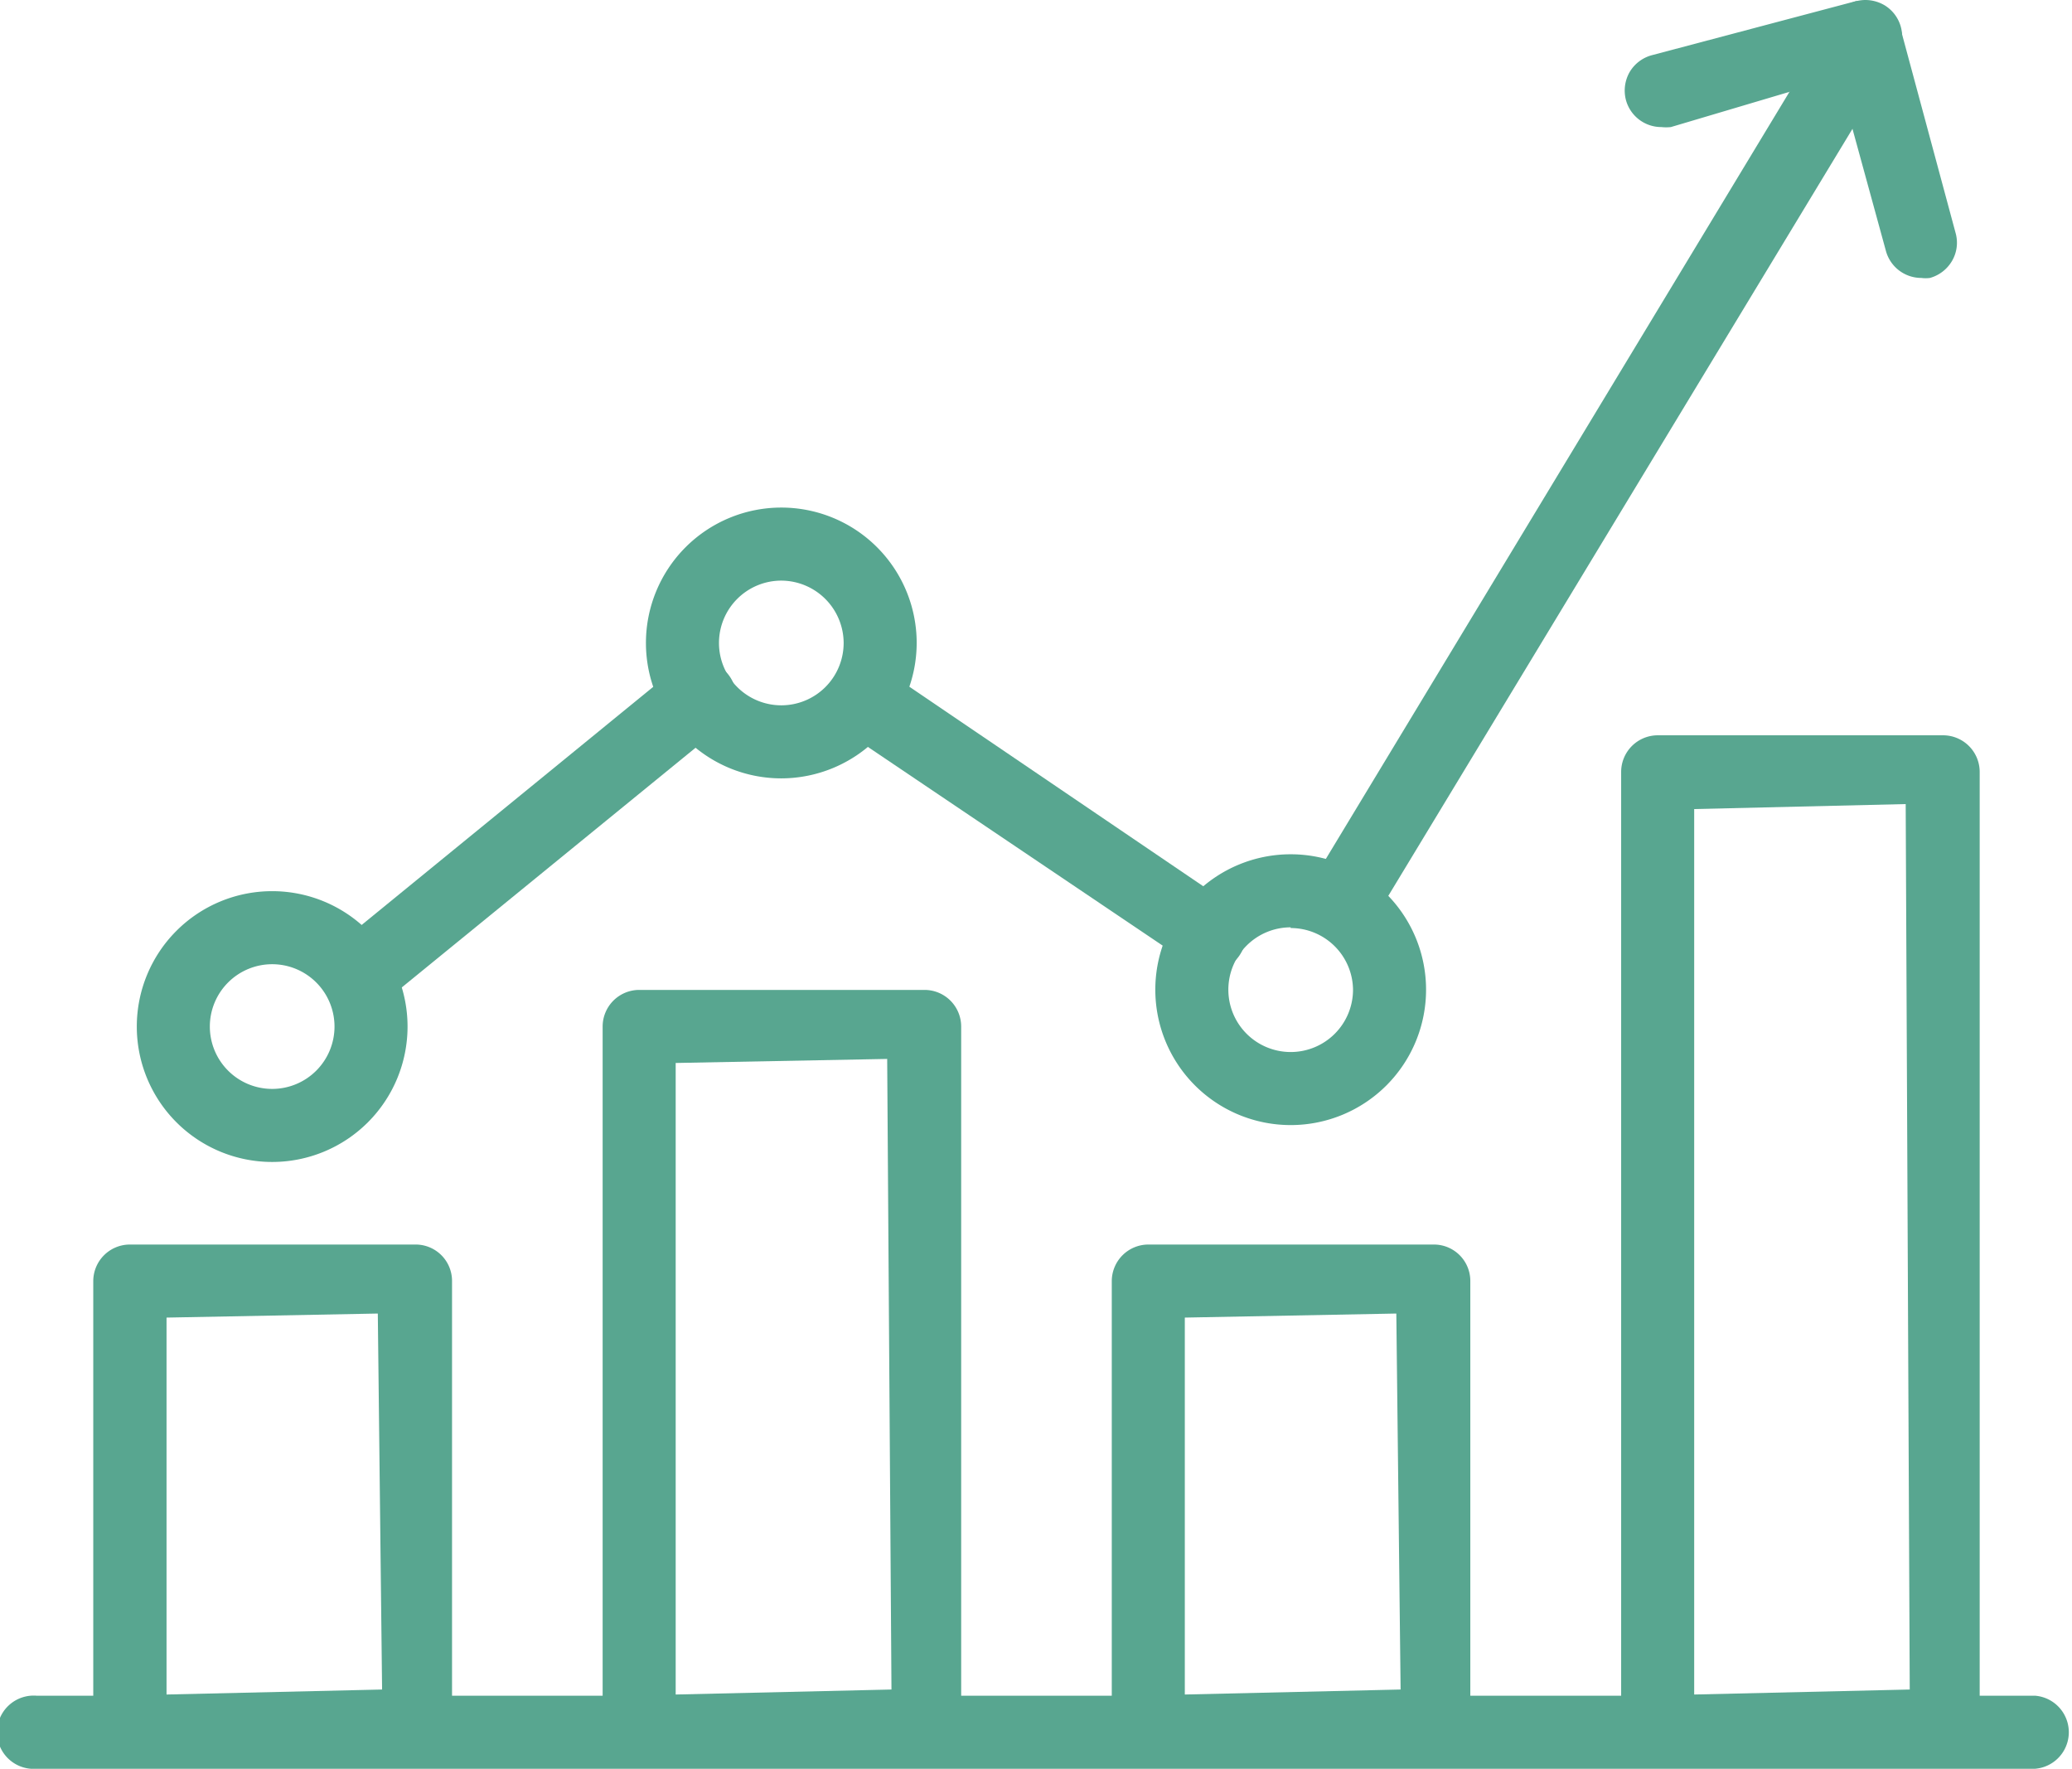 <svg xmlns="http://www.w3.org/2000/svg" viewBox="0 0 87.09 74.33"><defs><style>.cls-1{fill:#58a690;}</style></defs><title>Asset 2PSEG</title><g id="Layer_2" data-name="Layer 2"><g id="Layer_1-2" data-name="Layer 1"><path class="cls-1" d="M5.46,74.1a1.53,1.53,0,0,1-1.54-1.53V53.84A1.54,1.54,0,0,1,5.46,52.3h12A1.53,1.53,0,0,1,19,53.84V72.57a1.52,1.52,0,0,1-1.53,1.53ZM7,71.21,16.06,71,15.88,55.2,7,55.37Z"/><path class="cls-1" d="M26.86,74.1a1.53,1.53,0,0,1-1.53-1.53V43.14a1.54,1.54,0,0,1,1.53-1.54h12a1.54,1.54,0,0,1,1.54,1.54V72.57a1.53,1.53,0,0,1-1.54,1.53Zm1.54-2.89L37.47,71,37.29,44.5l-8.89.17Z"/><path class="cls-1" d="M48.27,74.1a1.53,1.53,0,0,1-1.54-1.53V53.84a1.54,1.54,0,0,1,1.54-1.54h12a1.53,1.53,0,0,1,1.53,1.54V72.57a1.52,1.52,0,0,1-1.53,1.53Zm1.53-2.89L58.87,71,58.69,55.2l-8.89.17Z"/><path class="cls-1" d="M69.67,74.1a1.53,1.53,0,0,1-1.53-1.53V32.43a1.54,1.54,0,0,1,1.53-1.53h12a1.54,1.54,0,0,1,1.54,1.53V72.57a1.53,1.53,0,0,1-1.54,1.53Zm1.54-2.89L80.27,71,80.1,33.79,71.21,34Z"/><path class="cls-1" d="M56.72,39a1.57,1.57,0,0,1-.79-.22,1.54,1.54,0,0,1-.7-1,1.52,1.52,0,0,1,.18-1.16L77.1.74A1.53,1.53,0,0,1,78.41,0a1.6,1.6,0,0,1,.8.22,1.54,1.54,0,0,1,.52,2.11L58,38.23A1.53,1.53,0,0,1,56.72,39Z"/><path class="cls-1" d="M50.83,40.76A1.58,1.58,0,0,1,50,40.5L35.68,30.85A1.54,1.54,0,0,1,37.4,28.3L51.69,38a1.54,1.54,0,0,1,.65,1,1.55,1.55,0,0,1-1.51,1.83Z"/><path class="cls-1" d="M15.35,42.23a1.53,1.53,0,0,1-1.53-1.69,1.48,1.48,0,0,1,.56-1l14-11.43a1.5,1.5,0,0,1,1-.35,1.54,1.54,0,0,1,1,2.73l-14,11.42A1.52,1.52,0,0,1,15.35,42.23Z"/><path class="cls-1" d="M80.76,11.68a1.54,1.54,0,0,1-1.49-1.13l-2-7.3L70.23,5.34a1.9,1.9,0,0,1-.4,0,1.54,1.54,0,0,1-1.49-1.14,1.57,1.57,0,0,1,.15-1.16,1.55,1.55,0,0,1,.94-.72L78,.05a1.75,1.75,0,0,1,.4,0,1.54,1.54,0,0,1,1.48,1.14l2.32,8.61a1.51,1.51,0,0,1-.15,1.16,1.56,1.56,0,0,1-.93.72A1.33,1.33,0,0,1,80.76,11.68Z"/><path class="cls-1" d="M1.54,74.33a1.54,1.54,0,1,1,0-3.07h84a1.54,1.54,0,0,1,0,3.07Z"/><path class="cls-1" d="M11.44,48.83a5.69,5.69,0,1,1,5.69-5.69A5.69,5.69,0,0,1,11.44,48.83Zm0-8.31a2.62,2.62,0,1,0,2.62,2.62A2.62,2.62,0,0,0,11.44,40.52Z"/><path class="cls-1" d="M32.84,32.71A5.69,5.69,0,1,1,38.53,27,5.7,5.7,0,0,1,32.84,32.71Zm0-8.31A2.62,2.62,0,1,0,35.46,27,2.63,2.63,0,0,0,32.84,24.4Z"/><path class="cls-1" d="M54.25,47.28a5.69,5.69,0,1,1,5.69-5.69A5.69,5.69,0,0,1,54.25,47.28Zm0-8.31a2.62,2.62,0,1,0,2.62,2.62A2.62,2.62,0,0,0,54.25,39Z"/></g></g></svg>
